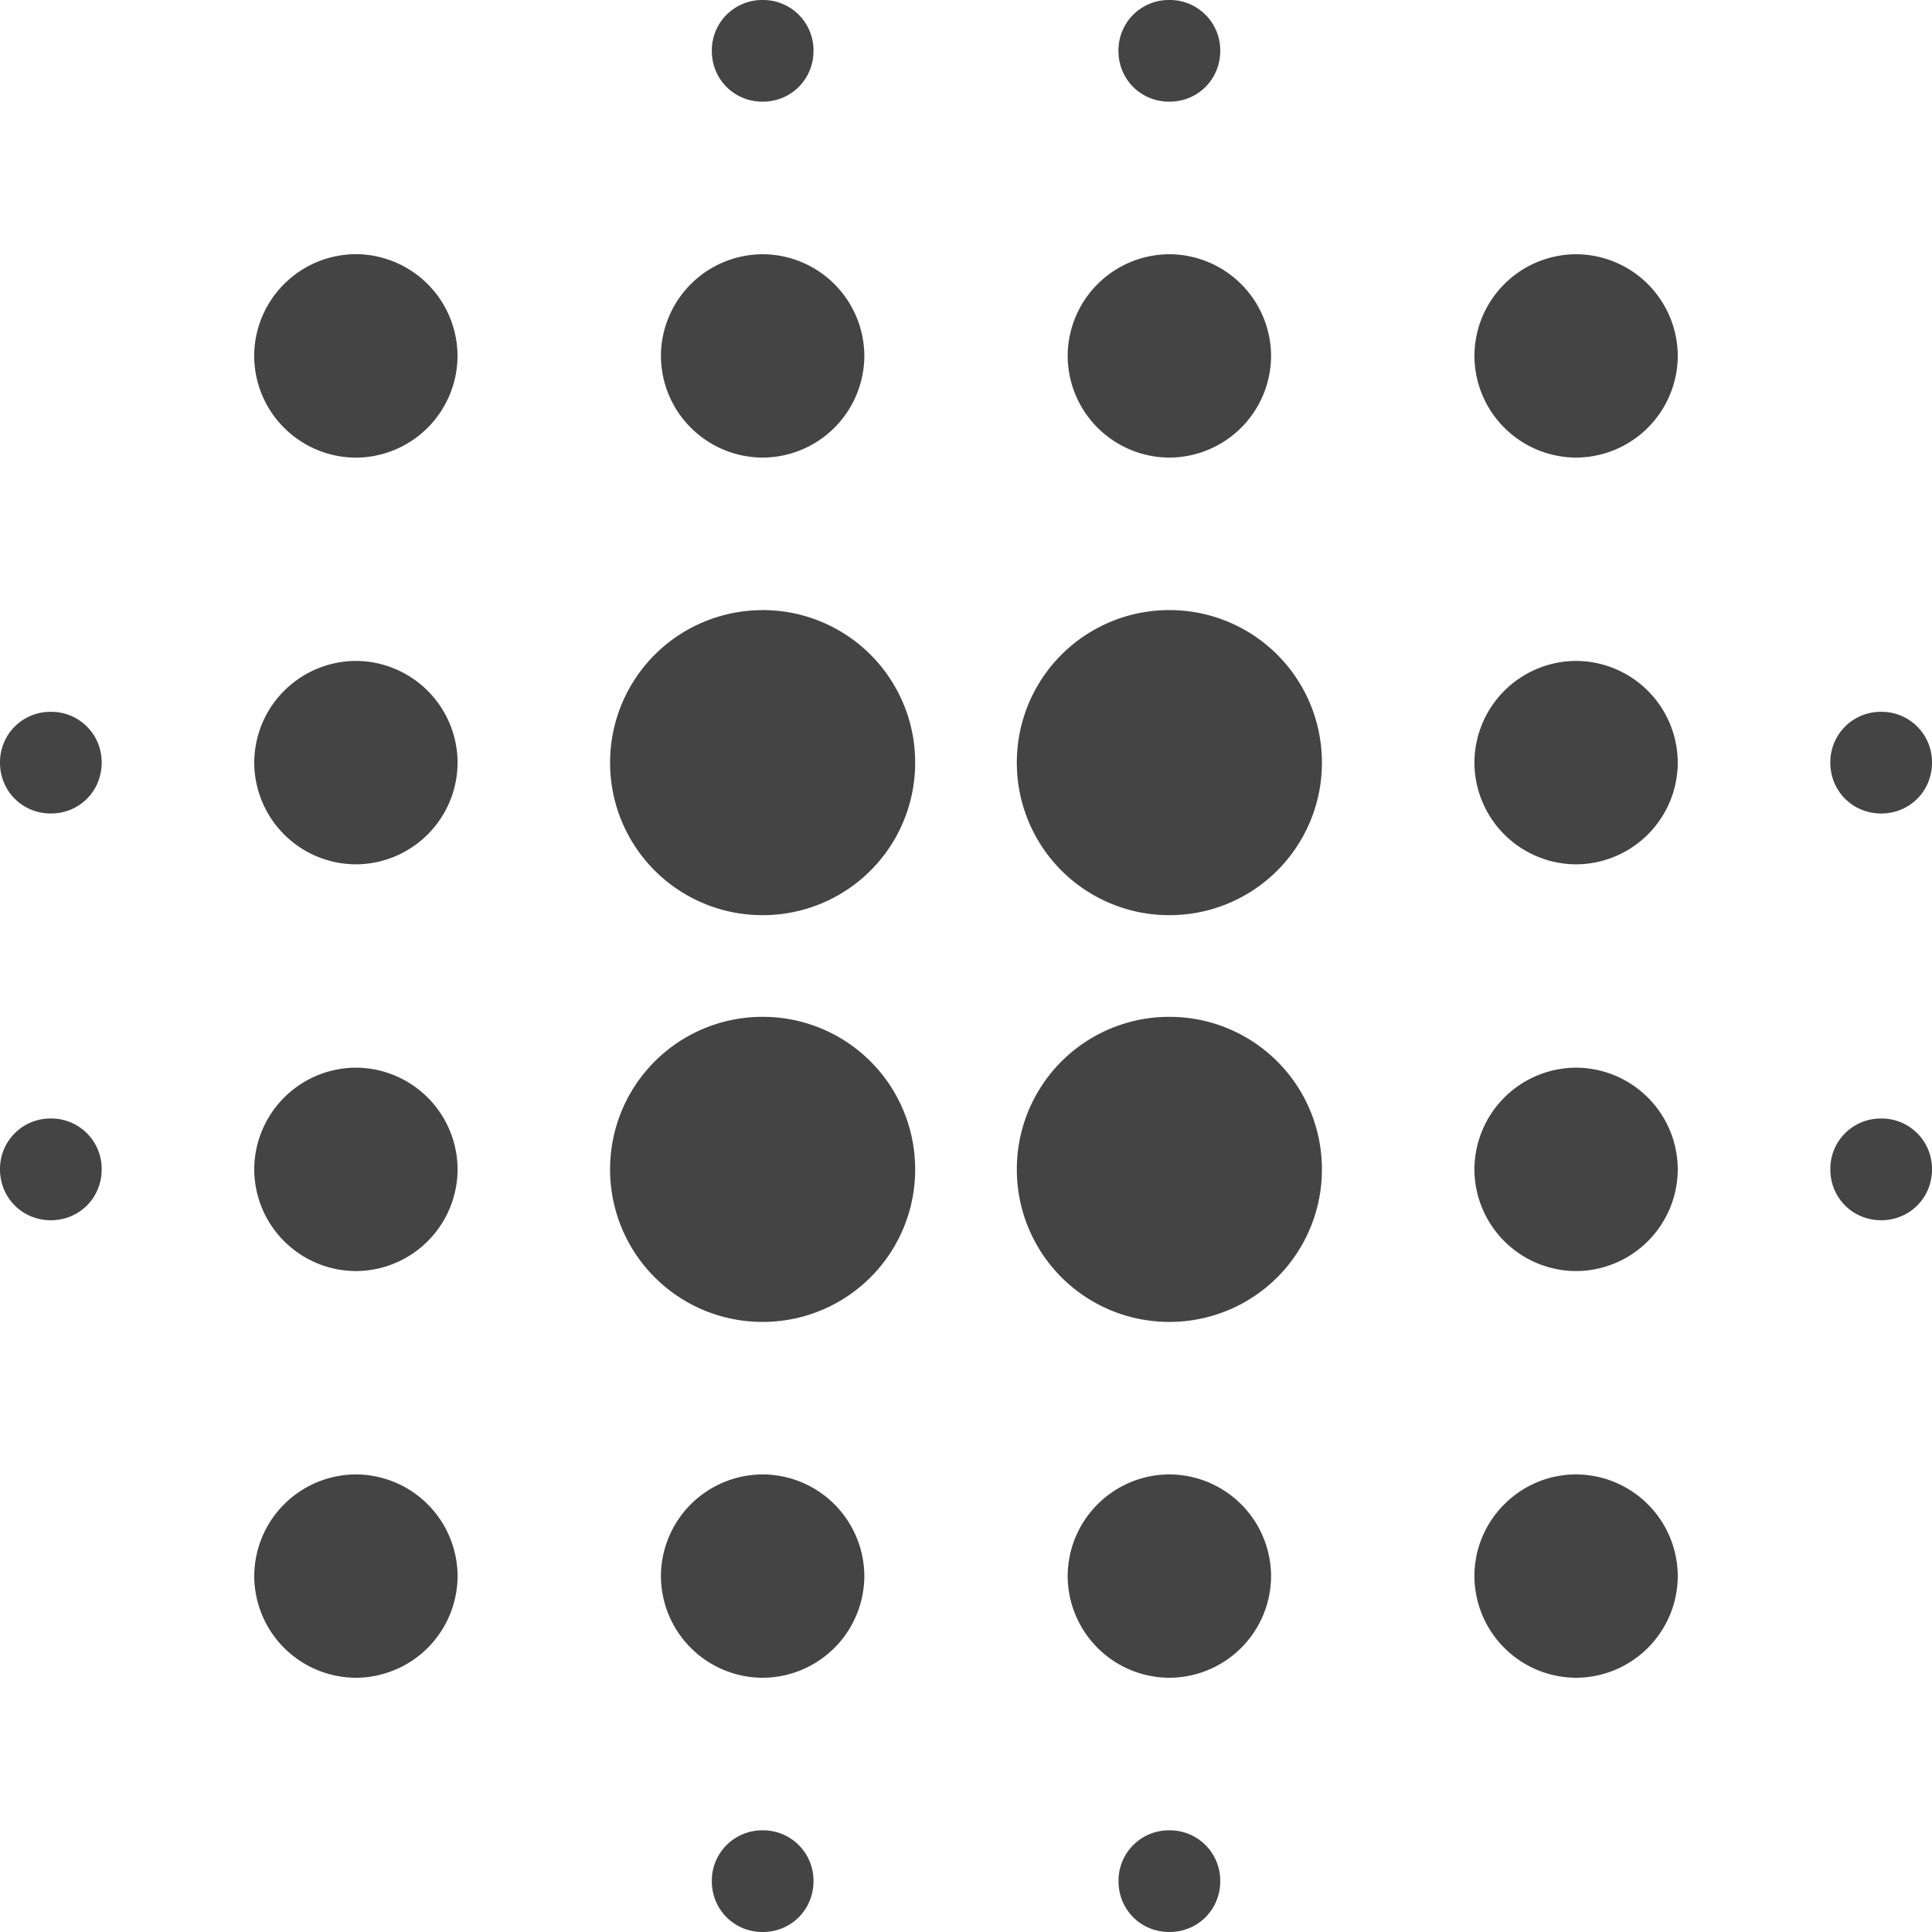 <svg width="32" height="32" viewBox="0 0 32 32" xmlns="http://www.w3.org/2000/svg"><g class="nc-icon-wrapper" fill="#444444"><path d="M5.895 17.684a1.69 1.69 0 0 0-1.684 1.684 1.69 1.69 0 0 0 1.684 1.685 1.69 1.69 0 0 0 1.684-1.685 1.69 1.69 0 0 0-1.684-1.684zm0 6.737a1.69 1.69 0 0 0-1.684 1.684 1.69 1.69 0 0 0 1.684 1.684 1.69 1.69 0 0 0 1.684-1.684 1.69 1.69 0 0 0-1.684-1.684zm0-13.474a1.69 1.69 0 0 0-1.684 1.685 1.69 1.69 0 0 0 1.684 1.684 1.69 1.69 0 0 0 1.684-1.684 1.69 1.69 0 0 0-1.684-1.685zm-5.053.843a.834.834 0 0 0-.842.842c0 .471.37.842.842.842s.842-.37.842-.842a.834.834 0 0 0-.842-.842zm5.053-7.58A1.69 1.69 0 0 0 4.21 5.896a1.69 1.69 0 0 0 1.684 1.684 1.69 1.69 0 0 0 1.684-1.684A1.69 1.69 0 0 0 5.895 4.21zm25.263 9.264c.471 0 .842-.37.842-.842a.834.834 0 0 0-.842-.842.834.834 0 0 0-.842.842c0 .471.37.842.842.842zm-11.79-5.895a1.69 1.69 0 0 0 1.685-1.684 1.69 1.69 0 0 0-1.685-1.684 1.69 1.69 0 0 0-1.684 1.684 1.69 1.69 0 0 0 1.684 1.684zm0-5.895c.472 0 .843-.37.843-.842A.834.834 0 0 0 19.367 0a.834.834 0 0 0-.842.842c0 .472.37.842.842.842zM.842 18.526a.834.834 0 0 0-.842.842c0 .472.37.843.842.843s.842-.371.842-.843a.834.834 0 0 0-.842-.842zm11.79 11.79a.834.834 0 0 0-.842.842c0 .471.37.842.842.842.471 0 .842-.37.842-.842a.834.834 0 0 0-.842-.842zm0-28.632c.471 0 .842-.37.842-.842A.834.834 0 0 0 12.632 0a.834.834 0 0 0-.842.842c0 .472.37.842.842.842zm0 5.895a1.69 1.69 0 0 0 1.684-1.684 1.69 1.69 0 0 0-1.684-1.684 1.69 1.69 0 0 0-1.685 1.684 1.69 1.69 0 0 0 1.685 1.684zm0 9.263a2.523 2.523 0 0 0-2.527 2.526 2.523 2.523 0 0 0 2.527 2.527 2.523 2.523 0 0 0 2.526-2.527 2.523 2.523 0 0 0-2.526-2.526zm13.473.842a1.69 1.69 0 0 0-1.684 1.684 1.69 1.69 0 0 0 1.684 1.685 1.69 1.69 0 0 0 1.684-1.685 1.69 1.69 0 0 0-1.684-1.684zm0 6.737c-.926 0-1.684.758-1.684 1.684a1.69 1.69 0 0 0 1.684 1.684 1.69 1.69 0 0 0 1.684-1.684 1.69 1.69 0 0 0-1.684-1.684zm0-13.474a1.69 1.69 0 0 0-1.684 1.685 1.69 1.69 0 0 0 1.684 1.684 1.69 1.69 0 0 0 1.684-1.684 1.69 1.69 0 0 0-1.684-1.685zm0-6.736a1.69 1.69 0 0 0-1.684 1.684 1.69 1.69 0 0 0 1.684 1.684 1.69 1.69 0 0 0 1.684-1.684 1.69 1.69 0 0 0-1.684-1.684zm5.053 14.315a.834.834 0 0 0-.842.842c0 .472.37.843.842.843.471 0 .842-.371.842-.843a.834.834 0 0 0-.842-.842zm-11.79 5.895a1.69 1.69 0 0 0-1.684 1.684 1.69 1.69 0 0 0 1.684 1.684 1.69 1.69 0 0 0 1.685-1.684 1.69 1.69 0 0 0-1.685-1.684zm0 5.895a.834.834 0 0 0-.842.842c0 .471.37.842.842.842s.843-.37.843-.842a.834.834 0 0 0-.843-.842zm-6.736-20.21a2.523 2.523 0 0 0-2.527 2.526 2.523 2.523 0 0 0 2.527 2.526 2.523 2.523 0 0 0 2.526-2.526 2.523 2.523 0 0 0-2.526-2.527zm0 14.315a1.69 1.69 0 0 0-1.685 1.684 1.69 1.69 0 0 0 1.685 1.684 1.69 1.69 0 0 0 1.684-1.684 1.69 1.69 0 0 0-1.684-1.684zm6.736-7.579a2.523 2.523 0 0 0-2.526 2.526 2.523 2.523 0 0 0 2.526 2.527 2.523 2.523 0 0 0 2.527-2.527 2.523 2.523 0 0 0-2.527-2.526zm0-6.737a2.523 2.523 0 0 0-2.526 2.527 2.523 2.523 0 0 0 2.526 2.526 2.523 2.523 0 0 0 2.527-2.526 2.523 2.523 0 0 0-2.527-2.527z"/></g></svg>